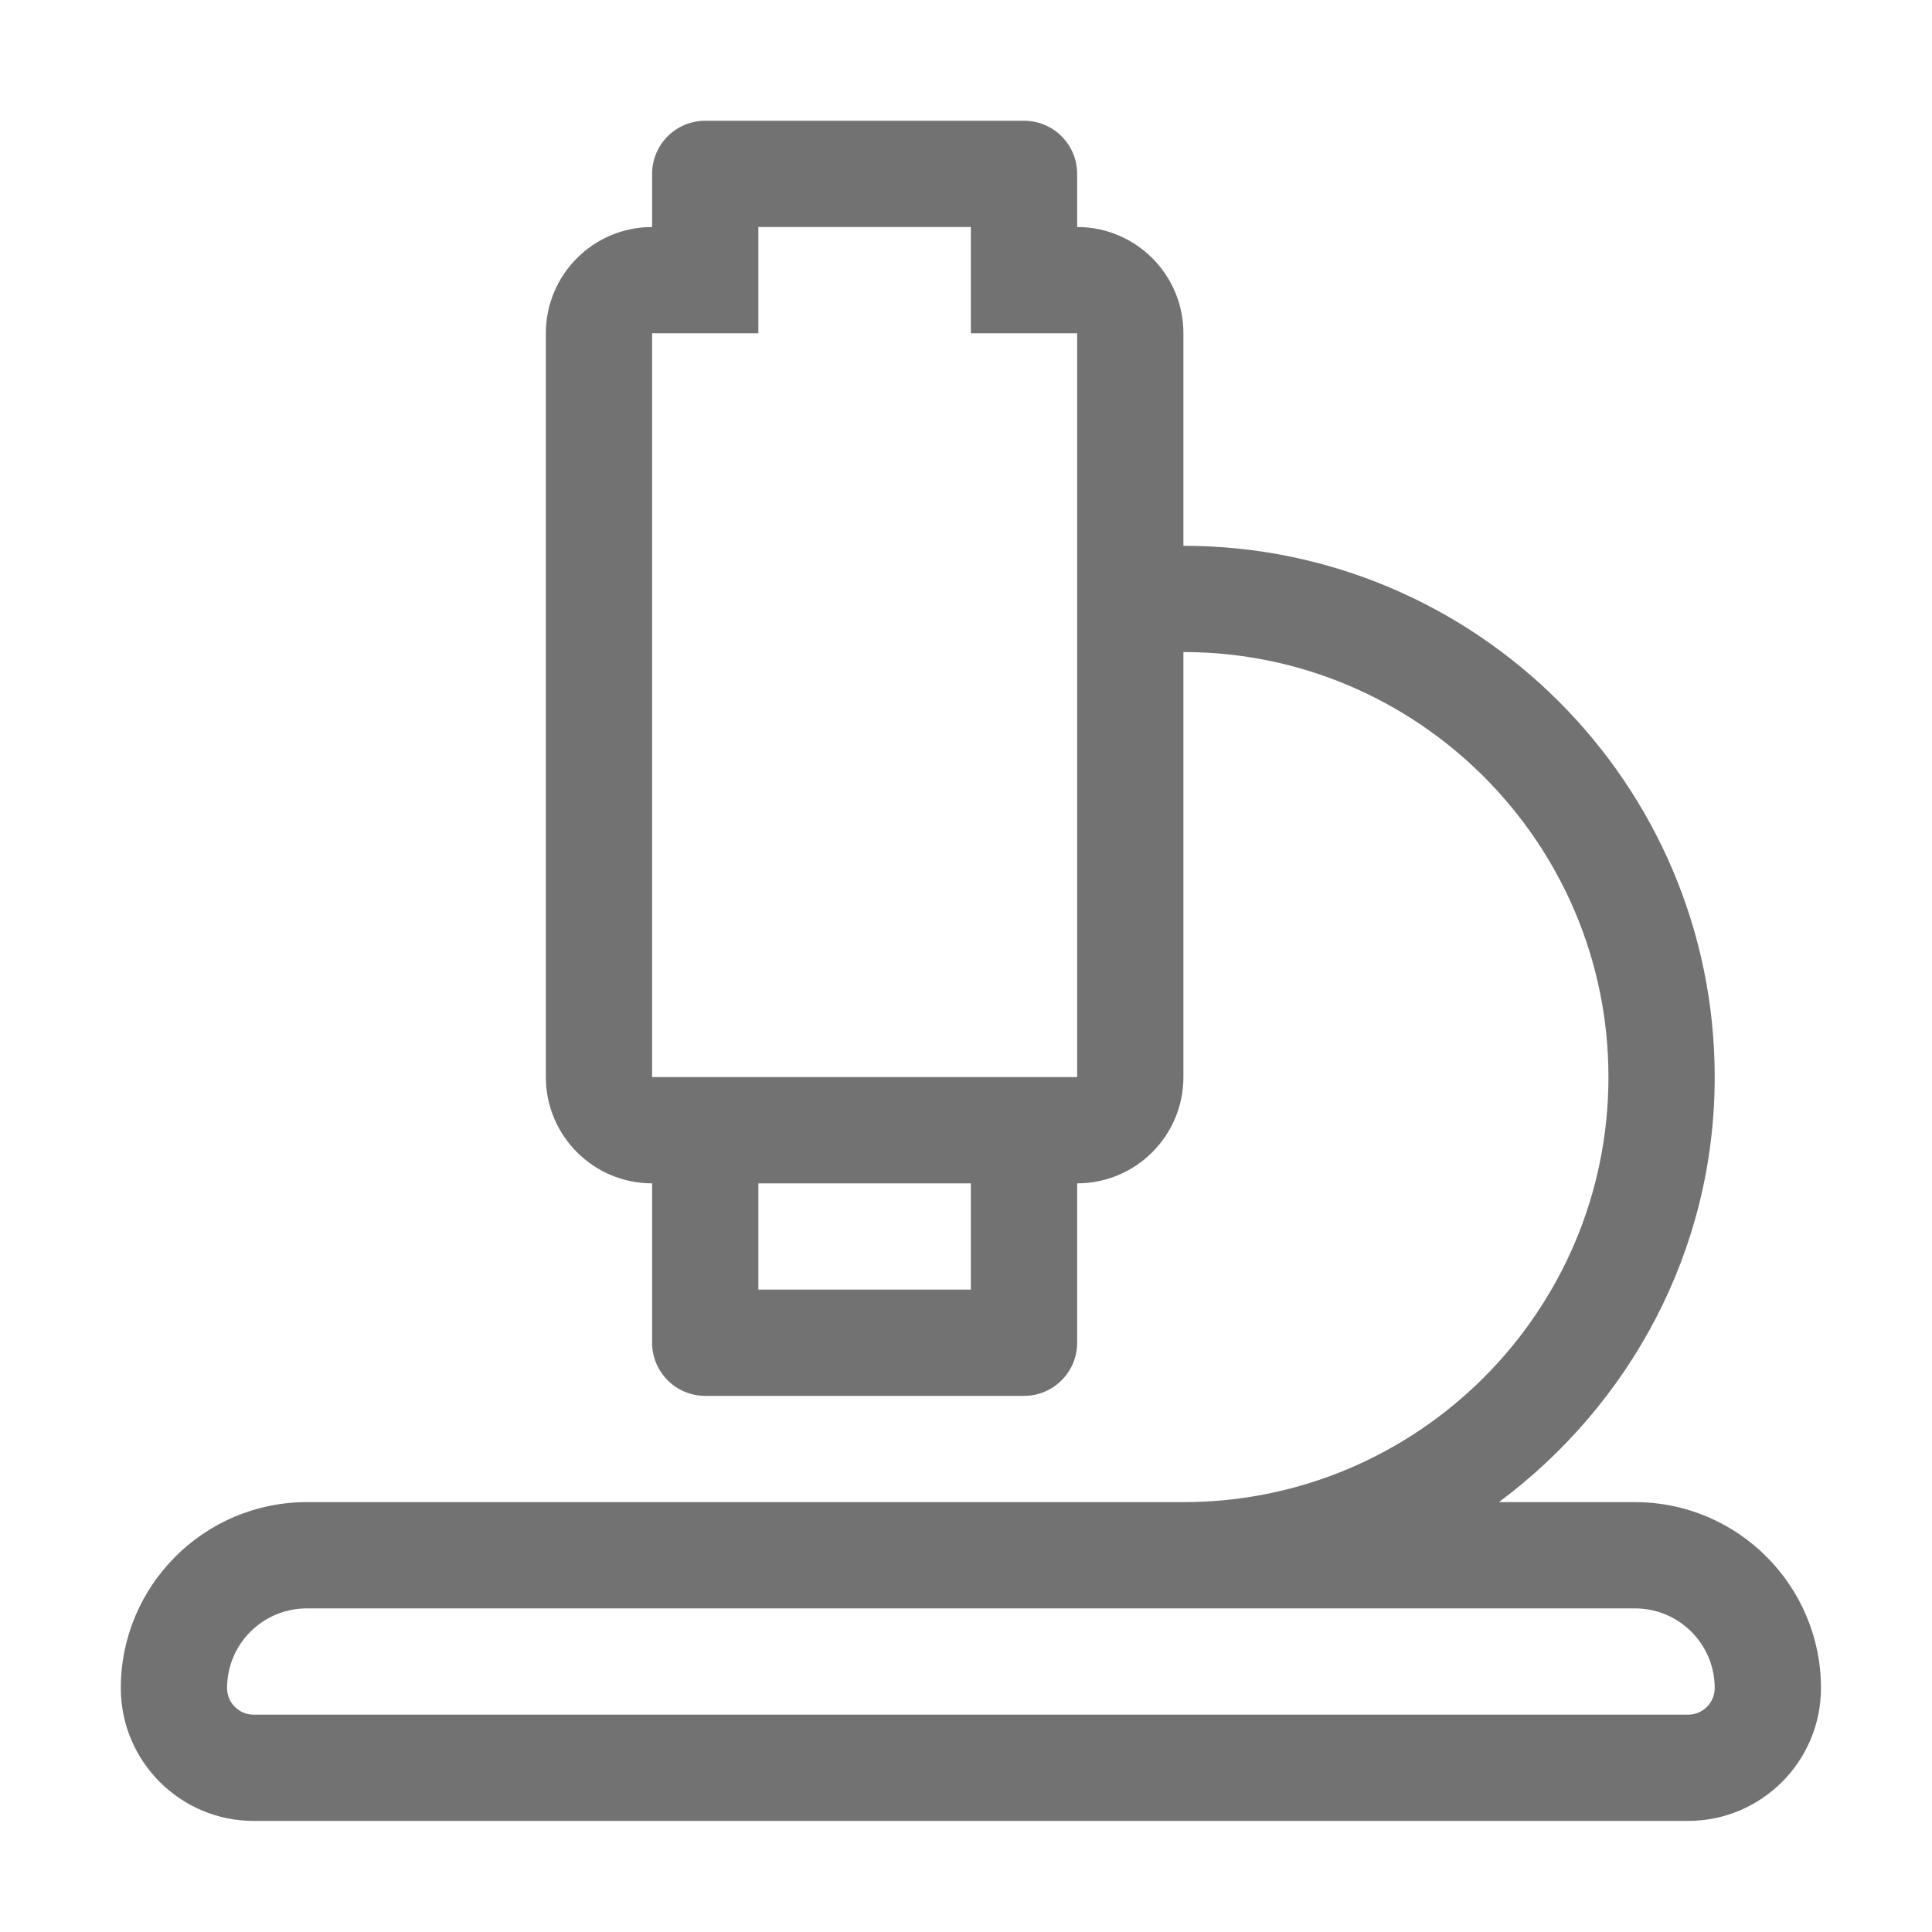 ﻿<?xml version='1.0' encoding='UTF-8'?>
<svg viewBox="-2.001 -2 32 31.997" xmlns="http://www.w3.org/2000/svg">
  <g transform="matrix(0.055, 0, 0, 0.055, 0, 0)">
    <path d="M456, 416L415.01, 416C454.22, 386.81 480, 340.52 480, 288C480, 199.78 408.22, 128 320, 128L320, 64C320, 46.33 305.67, 32 288, 32L288, 16C288, 7.16 280.84, 0 272, 0L176, 0C167.16, 0 160, 7.16 160, 16L160, 32C142.33, 32 128, 46.33 128, 64L128, 288C128, 305.67 142.33, 320 160, 320L160, 368C160, 376.84 167.16, 384 176, 384L272, 384C280.84, 384 288, 376.84 288, 368L288, 320C305.67, 320 320, 305.67 320, 288L320, 160C390.59, 160 448, 217.42 448, 288C448, 358.58 390.59, 416 320, 416L56, 416C25.12, 416 0, 441.12 0, 472C0, 494.06 17.94, 512 40, 512L472, 512C494.06, 512 512, 494.06 512, 472C512, 441.12 486.88, 416 456, 416zM256, 352L192, 352L192, 320L256, 320L256, 352zM288, 288L160, 288L160, 64L192, 64L192, 32L256, 32L256, 64L288, 64L288, 288zM472, 480L40, 480C35.58, 480 32, 476.42 32, 472C32, 458.74 42.75, 448 56, 448L456, 448C469.25, 448 480, 458.74 480, 472C480, 476.42 476.42, 480 472, 480z" fill="#727272" fill-opacity="1" class="Black" />
  </g>
</svg>